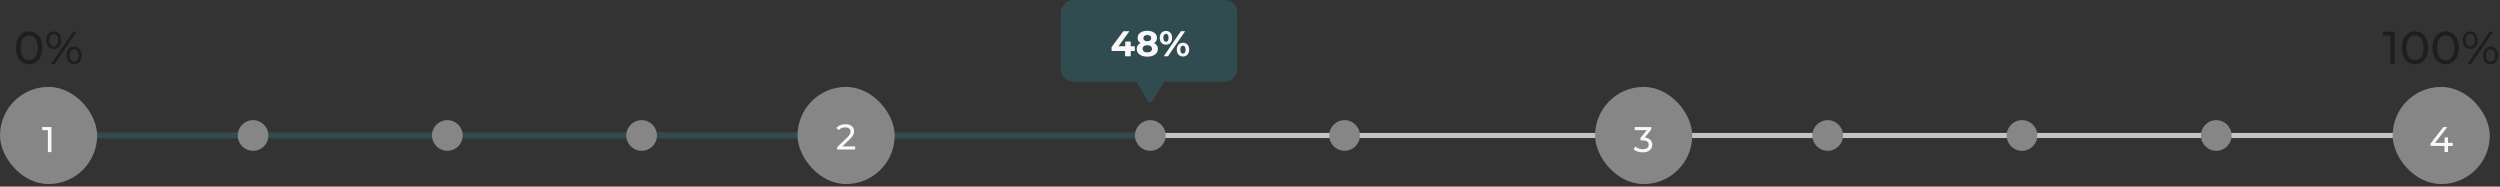 <svg width="978" height="73" viewBox="0 0 978 73" fill="none" xmlns="http://www.w3.org/2000/svg">
<rect x="0" y="0" width="978" height="73" fill="#333333" stroke="none"/>
<rect x="36" y="52" width="904" height="2" fill="#C4C4C4"/>
<rect class="st-bar-process" x="36" y="52" width="413" height="2" fill="#314C51"/>
<circle class="st-circlet --c1" cx="99" cy="53" r="6" fill="#858685"/>
<circle class="st-circlet --c2" cx="175" cy="53" r="6" fill="#858685"/>
<circle class="st-circlet --c3" cx="251" cy="53" r="6" fill="#858685"/>
<rect class="st-circle --c1" y="34" width="38" height="38" rx="19" fill="#858685"/>
<rect class="st-circle --c2" x="312" y="34" width="38" height="38" rx="19" fill="#858685"/>
<rect class="st-circle --c3" x="624" y="34" width="38" height="38" rx="19" fill="#858685"/>
<rect class="st-circle --c4" x="936" y="34" width="38" height="38" rx="19" fill="#858685"/>
<circle class="st-circlet --c4" cx="450" cy="53" r="6" fill="#858685"/>
<circle class="st-circlet --c5" cx="526" cy="53" r="6" fill="#858685"/>
<circle class="st-circlet --c6" cx="715" cy="53" r="6" fill="#858685"/>
<circle class="st-circlet --c7" cx="791" cy="53" r="6" fill="#858685"/>
<circle class="st-circlet --c8" cx="867" cy="53" r="6" fill="#858685"/>
<g class="st-tip">
<path fill-rule="evenodd" clip-rule="evenodd" d="M420 0C417.239 0 415 2.239 415 5V27C415 29.761 417.239 32 420 32H444.6L449.143 39.571C449.531 40.218 450.469 40.218 450.857 39.571L455.4 32H479C481.761 32 484 29.761 484 27V5C484 2.239 481.761 0 479 0H420Z" fill="#314C51"/>
<path d="M434.848 19.942V18.416L439.468 12.2H441.848L437.326 18.416L436.22 18.094H443.934V19.942H434.848ZM440.126 22V19.942L440.196 18.094V16.26H442.338V22H440.126ZM448.809 22.168C447.988 22.168 447.269 22.047 446.653 21.804C446.037 21.552 445.556 21.202 445.211 20.754C444.866 20.297 444.693 19.765 444.693 19.158C444.693 18.551 444.861 18.038 445.197 17.618C445.542 17.189 446.023 16.867 446.639 16.652C447.255 16.428 447.978 16.316 448.809 16.316C449.649 16.316 450.377 16.428 450.993 16.652C451.618 16.867 452.099 17.189 452.435 17.618C452.78 18.038 452.953 18.551 452.953 19.158C452.953 19.765 452.78 20.297 452.435 20.754C452.09 21.202 451.604 21.552 450.979 21.804C450.363 22.047 449.64 22.168 448.809 22.168ZM448.809 20.502C449.378 20.502 449.826 20.376 450.153 20.124C450.489 19.872 450.657 19.527 450.657 19.088C450.657 18.649 450.489 18.309 450.153 18.066C449.826 17.814 449.378 17.688 448.809 17.688C448.249 17.688 447.806 17.814 447.479 18.066C447.152 18.309 446.989 18.649 446.989 19.088C446.989 19.527 447.152 19.872 447.479 20.124C447.806 20.376 448.249 20.502 448.809 20.502ZM448.809 17.464C448.053 17.464 447.39 17.361 446.821 17.156C446.261 16.951 445.822 16.652 445.505 16.26C445.197 15.859 445.043 15.383 445.043 14.832C445.043 14.253 445.202 13.759 445.519 13.348C445.836 12.928 446.28 12.606 446.849 12.382C447.418 12.149 448.072 12.032 448.809 12.032C449.565 12.032 450.223 12.149 450.783 12.382C451.352 12.606 451.796 12.928 452.113 13.348C452.44 13.759 452.603 14.253 452.603 14.832C452.603 15.383 452.444 15.859 452.127 16.26C451.819 16.652 451.38 16.951 450.811 17.156C450.242 17.361 449.574 17.464 448.809 17.464ZM448.809 16.134C449.285 16.134 449.658 16.027 449.929 15.812C450.209 15.597 450.349 15.303 450.349 14.93C450.349 14.538 450.204 14.235 449.915 14.02C449.635 13.805 449.266 13.698 448.809 13.698C448.361 13.698 447.997 13.805 447.717 14.02C447.437 14.235 447.297 14.538 447.297 14.93C447.297 15.303 447.432 15.597 447.703 15.812C447.974 16.027 448.342 16.134 448.809 16.134ZM455.269 22L461.961 12.2H463.627L456.935 22H455.269ZM456.123 17.492C455.647 17.492 455.227 17.385 454.863 17.17C454.499 16.946 454.209 16.633 453.995 16.232C453.789 15.821 453.687 15.341 453.687 14.79C453.687 14.239 453.789 13.763 453.995 13.362C454.209 12.961 454.499 12.648 454.863 12.424C455.227 12.2 455.647 12.088 456.123 12.088C456.599 12.088 457.019 12.2 457.383 12.424C457.747 12.648 458.031 12.961 458.237 13.362C458.442 13.763 458.545 14.239 458.545 14.79C458.545 15.341 458.442 15.821 458.237 16.232C458.031 16.633 457.747 16.946 457.383 17.17C457.019 17.385 456.599 17.492 456.123 17.492ZM456.123 16.344C456.431 16.344 456.678 16.218 456.865 15.966C457.051 15.705 457.145 15.313 457.145 14.79C457.145 14.267 457.051 13.88 456.865 13.628C456.678 13.367 456.431 13.236 456.123 13.236C455.824 13.236 455.577 13.367 455.381 13.628C455.194 13.88 455.101 14.267 455.101 14.79C455.101 15.303 455.194 15.691 455.381 15.952C455.577 16.213 455.824 16.344 456.123 16.344ZM462.773 22.112C462.306 22.112 461.886 22.005 461.513 21.79C461.149 21.566 460.864 21.253 460.659 20.852C460.453 20.441 460.351 19.961 460.351 19.41C460.351 18.859 460.453 18.383 460.659 17.982C460.864 17.581 461.149 17.268 461.513 17.044C461.886 16.82 462.306 16.708 462.773 16.708C463.258 16.708 463.683 16.82 464.047 17.044C464.411 17.268 464.695 17.581 464.901 17.982C465.106 18.383 465.209 18.859 465.209 19.41C465.209 19.961 465.106 20.441 464.901 20.852C464.695 21.253 464.411 21.566 464.047 21.79C463.683 22.005 463.258 22.112 462.773 22.112ZM462.773 20.964C463.081 20.964 463.328 20.838 463.515 20.586C463.701 20.325 463.795 19.933 463.795 19.41C463.795 18.897 463.701 18.509 463.515 18.248C463.328 17.987 463.081 17.856 462.773 17.856C462.474 17.856 462.227 17.987 462.031 18.248C461.844 18.5 461.751 18.887 461.751 19.41C461.751 19.933 461.844 20.325 462.031 20.586C462.227 20.838 462.474 20.964 462.773 20.964Z" fill="#F8F8F8"/>
</g>
<path d="M959.515 57.092H957.653V59.5H956.295V57.092H950.849V56.112L955.861 49.7H957.373L952.571 55.888H956.337V53.76H957.653V55.888H959.515V57.092Z" fill="#F8F8F8"/>
<path d="M20.119 49.7V59.5H18.733V50.918H16.521V49.7H20.119Z" fill="#F8F8F8"/>
<path d="M11.424 25.144C10.44 25.144 9.558 24.892 8.778 24.388C8.01 23.884 7.398 23.152 6.942 22.192C6.498 21.232 6.276 20.068 6.276 18.7C6.276 17.332 6.498 16.168 6.942 15.208C7.398 14.248 8.01 13.516 8.778 13.012C9.558 12.508 10.44 12.256 11.424 12.256C12.396 12.256 13.272 12.508 14.052 13.012C14.832 13.516 15.444 14.248 15.888 15.208C16.332 16.168 16.554 17.332 16.554 18.7C16.554 20.068 16.332 21.232 15.888 22.192C15.444 23.152 14.832 23.884 14.052 24.388C13.272 24.892 12.396 25.144 11.424 25.144ZM11.424 23.542C12.084 23.542 12.66 23.362 13.152 23.002C13.656 22.642 14.046 22.102 14.322 21.382C14.61 20.662 14.754 19.768 14.754 18.7C14.754 17.632 14.61 16.738 14.322 16.018C14.046 15.298 13.656 14.758 13.152 14.398C12.66 14.038 12.084 13.858 11.424 13.858C10.764 13.858 10.182 14.038 9.678 14.398C9.174 14.758 8.778 15.298 8.49 16.018C8.214 16.738 8.076 17.632 8.076 18.7C8.076 19.768 8.214 20.662 8.49 21.382C8.778 22.102 9.174 22.642 9.678 23.002C10.182 23.362 10.764 23.542 11.424 23.542ZM20.01 25L28.614 12.4H30L21.396 25H20.01ZM21.018 19.168C20.442 19.168 19.932 19.024 19.488 18.736C19.044 18.448 18.696 18.046 18.444 17.53C18.204 17.014 18.084 16.414 18.084 15.73C18.084 15.046 18.204 14.446 18.444 13.93C18.696 13.414 19.044 13.012 19.488 12.724C19.932 12.436 20.442 12.292 21.018 12.292C21.606 12.292 22.116 12.436 22.548 12.724C22.992 13.012 23.334 13.414 23.574 13.93C23.814 14.446 23.934 15.046 23.934 15.73C23.934 16.414 23.814 17.014 23.574 17.53C23.334 18.046 22.992 18.448 22.548 18.736C22.116 19.024 21.606 19.168 21.018 19.168ZM21.018 18.142C21.57 18.142 22.002 17.932 22.314 17.512C22.626 17.08 22.782 16.486 22.782 15.73C22.782 14.974 22.626 14.386 22.314 13.966C22.002 13.534 21.57 13.318 21.018 13.318C20.478 13.318 20.046 13.534 19.722 13.966C19.41 14.386 19.254 14.974 19.254 15.73C19.254 16.474 19.41 17.062 19.722 17.494C20.046 17.926 20.478 18.142 21.018 18.142ZM28.992 25.108C28.416 25.108 27.906 24.964 27.462 24.676C27.018 24.388 26.676 23.986 26.436 23.47C26.196 22.954 26.076 22.354 26.076 21.67C26.076 20.986 26.196 20.386 26.436 19.87C26.676 19.354 27.018 18.952 27.462 18.664C27.906 18.376 28.416 18.232 28.992 18.232C29.58 18.232 30.09 18.376 30.522 18.664C30.966 18.952 31.308 19.354 31.548 19.87C31.8 20.386 31.926 20.986 31.926 21.67C31.926 22.354 31.8 22.954 31.548 23.47C31.308 23.986 30.966 24.388 30.522 24.676C30.09 24.964 29.58 25.108 28.992 25.108ZM28.992 24.082C29.532 24.082 29.958 23.872 30.27 23.452C30.594 23.02 30.756 22.426 30.756 21.67C30.756 20.926 30.594 20.338 30.27 19.906C29.958 19.474 29.532 19.258 28.992 19.258C28.452 19.258 28.02 19.474 27.696 19.906C27.384 20.326 27.228 20.914 27.228 21.67C27.228 22.426 27.384 23.02 27.696 23.452C28.02 23.872 28.452 24.082 28.992 24.082Z" fill="#1D1F1D"/>
<path d="M334.54 57.282V58.5H327.498V57.548L331.488 53.698C331.974 53.231 332.3 52.83 332.468 52.494C332.636 52.149 332.72 51.803 332.72 51.458C332.72 50.945 332.538 50.548 332.174 50.268C331.82 49.979 331.306 49.834 330.634 49.834C329.552 49.834 328.716 50.189 328.128 50.898L327.176 50.072C327.559 49.605 328.058 49.241 328.674 48.98C329.3 48.719 329.995 48.588 330.76 48.588C331.787 48.588 332.604 48.835 333.21 49.33C333.817 49.815 334.12 50.478 334.12 51.318C334.12 51.841 334.008 52.335 333.784 52.802C333.56 53.269 333.136 53.801 332.51 54.398L329.514 57.282H334.54Z" fill="#F8F8F8"/>
<path d="M643.418 53.816C644.379 53.909 645.112 54.208 645.616 54.712C646.12 55.207 646.372 55.841 646.372 56.616C646.372 57.176 646.232 57.685 645.952 58.142C645.672 58.59 645.252 58.949 644.692 59.22C644.141 59.481 643.465 59.612 642.662 59.612C641.962 59.612 641.29 59.509 640.646 59.304C640.002 59.089 639.475 58.795 639.064 58.422L639.708 57.316C640.044 57.633 640.473 57.89 640.996 58.086C641.519 58.273 642.074 58.366 642.662 58.366C643.39 58.366 643.955 58.212 644.356 57.904C644.767 57.596 644.972 57.171 644.972 56.63C644.972 56.089 644.771 55.669 644.37 55.37C643.969 55.071 643.362 54.922 642.55 54.922H641.766V53.942L644.23 50.918H639.512V49.7H645.98V50.652L643.418 53.816Z" fill="#F8F8F8"/>
<path d="M935.066 25V13.12L935.84 13.966H932.222V12.4H936.848V25H935.066ZM944.752 25.144C943.768 25.144 942.886 24.892 942.106 24.388C941.338 23.884 940.726 23.152 940.27 22.192C939.826 21.232 939.604 20.068 939.604 18.7C939.604 17.332 939.826 16.168 940.27 15.208C940.726 14.248 941.338 13.516 942.106 13.012C942.886 12.508 943.768 12.256 944.752 12.256C945.724 12.256 946.6 12.508 947.38 13.012C948.16 13.516 948.772 14.248 949.216 15.208C949.66 16.168 949.882 17.332 949.882 18.7C949.882 20.068 949.66 21.232 949.216 22.192C948.772 23.152 948.16 23.884 947.38 24.388C946.6 24.892 945.724 25.144 944.752 25.144ZM944.752 23.542C945.412 23.542 945.988 23.362 946.48 23.002C946.984 22.642 947.374 22.102 947.65 21.382C947.938 20.662 948.082 19.768 948.082 18.7C948.082 17.632 947.938 16.738 947.65 16.018C947.374 15.298 946.984 14.758 946.48 14.398C945.988 14.038 945.412 13.858 944.752 13.858C944.092 13.858 943.51 14.038 943.006 14.398C942.502 14.758 942.106 15.298 941.818 16.018C941.542 16.738 941.404 17.632 941.404 18.7C941.404 19.768 941.542 20.662 941.818 21.382C942.106 22.102 942.502 22.642 943.006 23.002C943.51 23.362 944.092 23.542 944.752 23.542ZM956.758 25.144C955.774 25.144 954.892 24.892 954.112 24.388C953.344 23.884 952.732 23.152 952.276 22.192C951.832 21.232 951.61 20.068 951.61 18.7C951.61 17.332 951.832 16.168 952.276 15.208C952.732 14.248 953.344 13.516 954.112 13.012C954.892 12.508 955.774 12.256 956.758 12.256C957.73 12.256 958.606 12.508 959.386 13.012C960.166 13.516 960.778 14.248 961.222 15.208C961.666 16.168 961.888 17.332 961.888 18.7C961.888 20.068 961.666 21.232 961.222 22.192C960.778 23.152 960.166 23.884 959.386 24.388C958.606 24.892 957.73 25.144 956.758 25.144ZM956.758 23.542C957.418 23.542 957.994 23.362 958.486 23.002C958.99 22.642 959.38 22.102 959.656 21.382C959.944 20.662 960.088 19.768 960.088 18.7C960.088 17.632 959.944 16.738 959.656 16.018C959.38 15.298 958.99 14.758 958.486 14.398C957.994 14.038 957.418 13.858 956.758 13.858C956.098 13.858 955.516 14.038 955.012 14.398C954.508 14.758 954.112 15.298 953.824 16.018C953.548 16.738 953.41 17.632 953.41 18.7C953.41 19.768 953.548 20.662 953.824 21.382C954.112 22.102 954.508 22.642 955.012 23.002C955.516 23.362 956.098 23.542 956.758 23.542ZM965.344 25L973.948 12.4H975.334L966.73 25H965.344ZM966.352 19.168C965.776 19.168 965.266 19.024 964.822 18.736C964.378 18.448 964.03 18.046 963.778 17.53C963.538 17.014 963.418 16.414 963.418 15.73C963.418 15.046 963.538 14.446 963.778 13.93C964.03 13.414 964.378 13.012 964.822 12.724C965.266 12.436 965.776 12.292 966.352 12.292C966.94 12.292 967.45 12.436 967.882 12.724C968.326 13.012 968.668 13.414 968.908 13.93C969.148 14.446 969.268 15.046 969.268 15.73C969.268 16.414 969.148 17.014 968.908 17.53C968.668 18.046 968.326 18.448 967.882 18.736C967.45 19.024 966.94 19.168 966.352 19.168ZM966.352 18.142C966.904 18.142 967.336 17.932 967.648 17.512C967.96 17.08 968.116 16.486 968.116 15.73C968.116 14.974 967.96 14.386 967.648 13.966C967.336 13.534 966.904 13.318 966.352 13.318C965.812 13.318 965.38 13.534 965.056 13.966C964.744 14.386 964.588 14.974 964.588 15.73C964.588 16.474 964.744 17.062 965.056 17.494C965.38 17.926 965.812 18.142 966.352 18.142ZM974.326 25.108C973.75 25.108 973.24 24.964 972.796 24.676C972.352 24.388 972.01 23.986 971.77 23.47C971.53 22.954 971.41 22.354 971.41 21.67C971.41 20.986 971.53 20.386 971.77 19.87C972.01 19.354 972.352 18.952 972.796 18.664C973.24 18.376 973.75 18.232 974.326 18.232C974.914 18.232 975.424 18.376 975.856 18.664C976.3 18.952 976.642 19.354 976.882 19.87C977.134 20.386 977.26 20.986 977.26 21.67C977.26 22.354 977.134 22.954 976.882 23.47C976.642 23.986 976.3 24.388 975.856 24.676C975.424 24.964 974.914 25.108 974.326 25.108ZM974.326 24.082C974.866 24.082 975.292 23.872 975.604 23.452C975.928 23.02 976.09 22.426 976.09 21.67C976.09 20.926 975.928 20.338 975.604 19.906C975.292 19.474 974.866 19.258 974.326 19.258C973.786 19.258 973.354 19.474 973.03 19.906C972.718 20.326 972.562 20.914 972.562 21.67C972.562 22.426 972.718 23.02 973.03 23.452C973.354 23.872 973.786 24.082 974.326 24.082Z" fill="#1D1F1D"/>
</svg>
